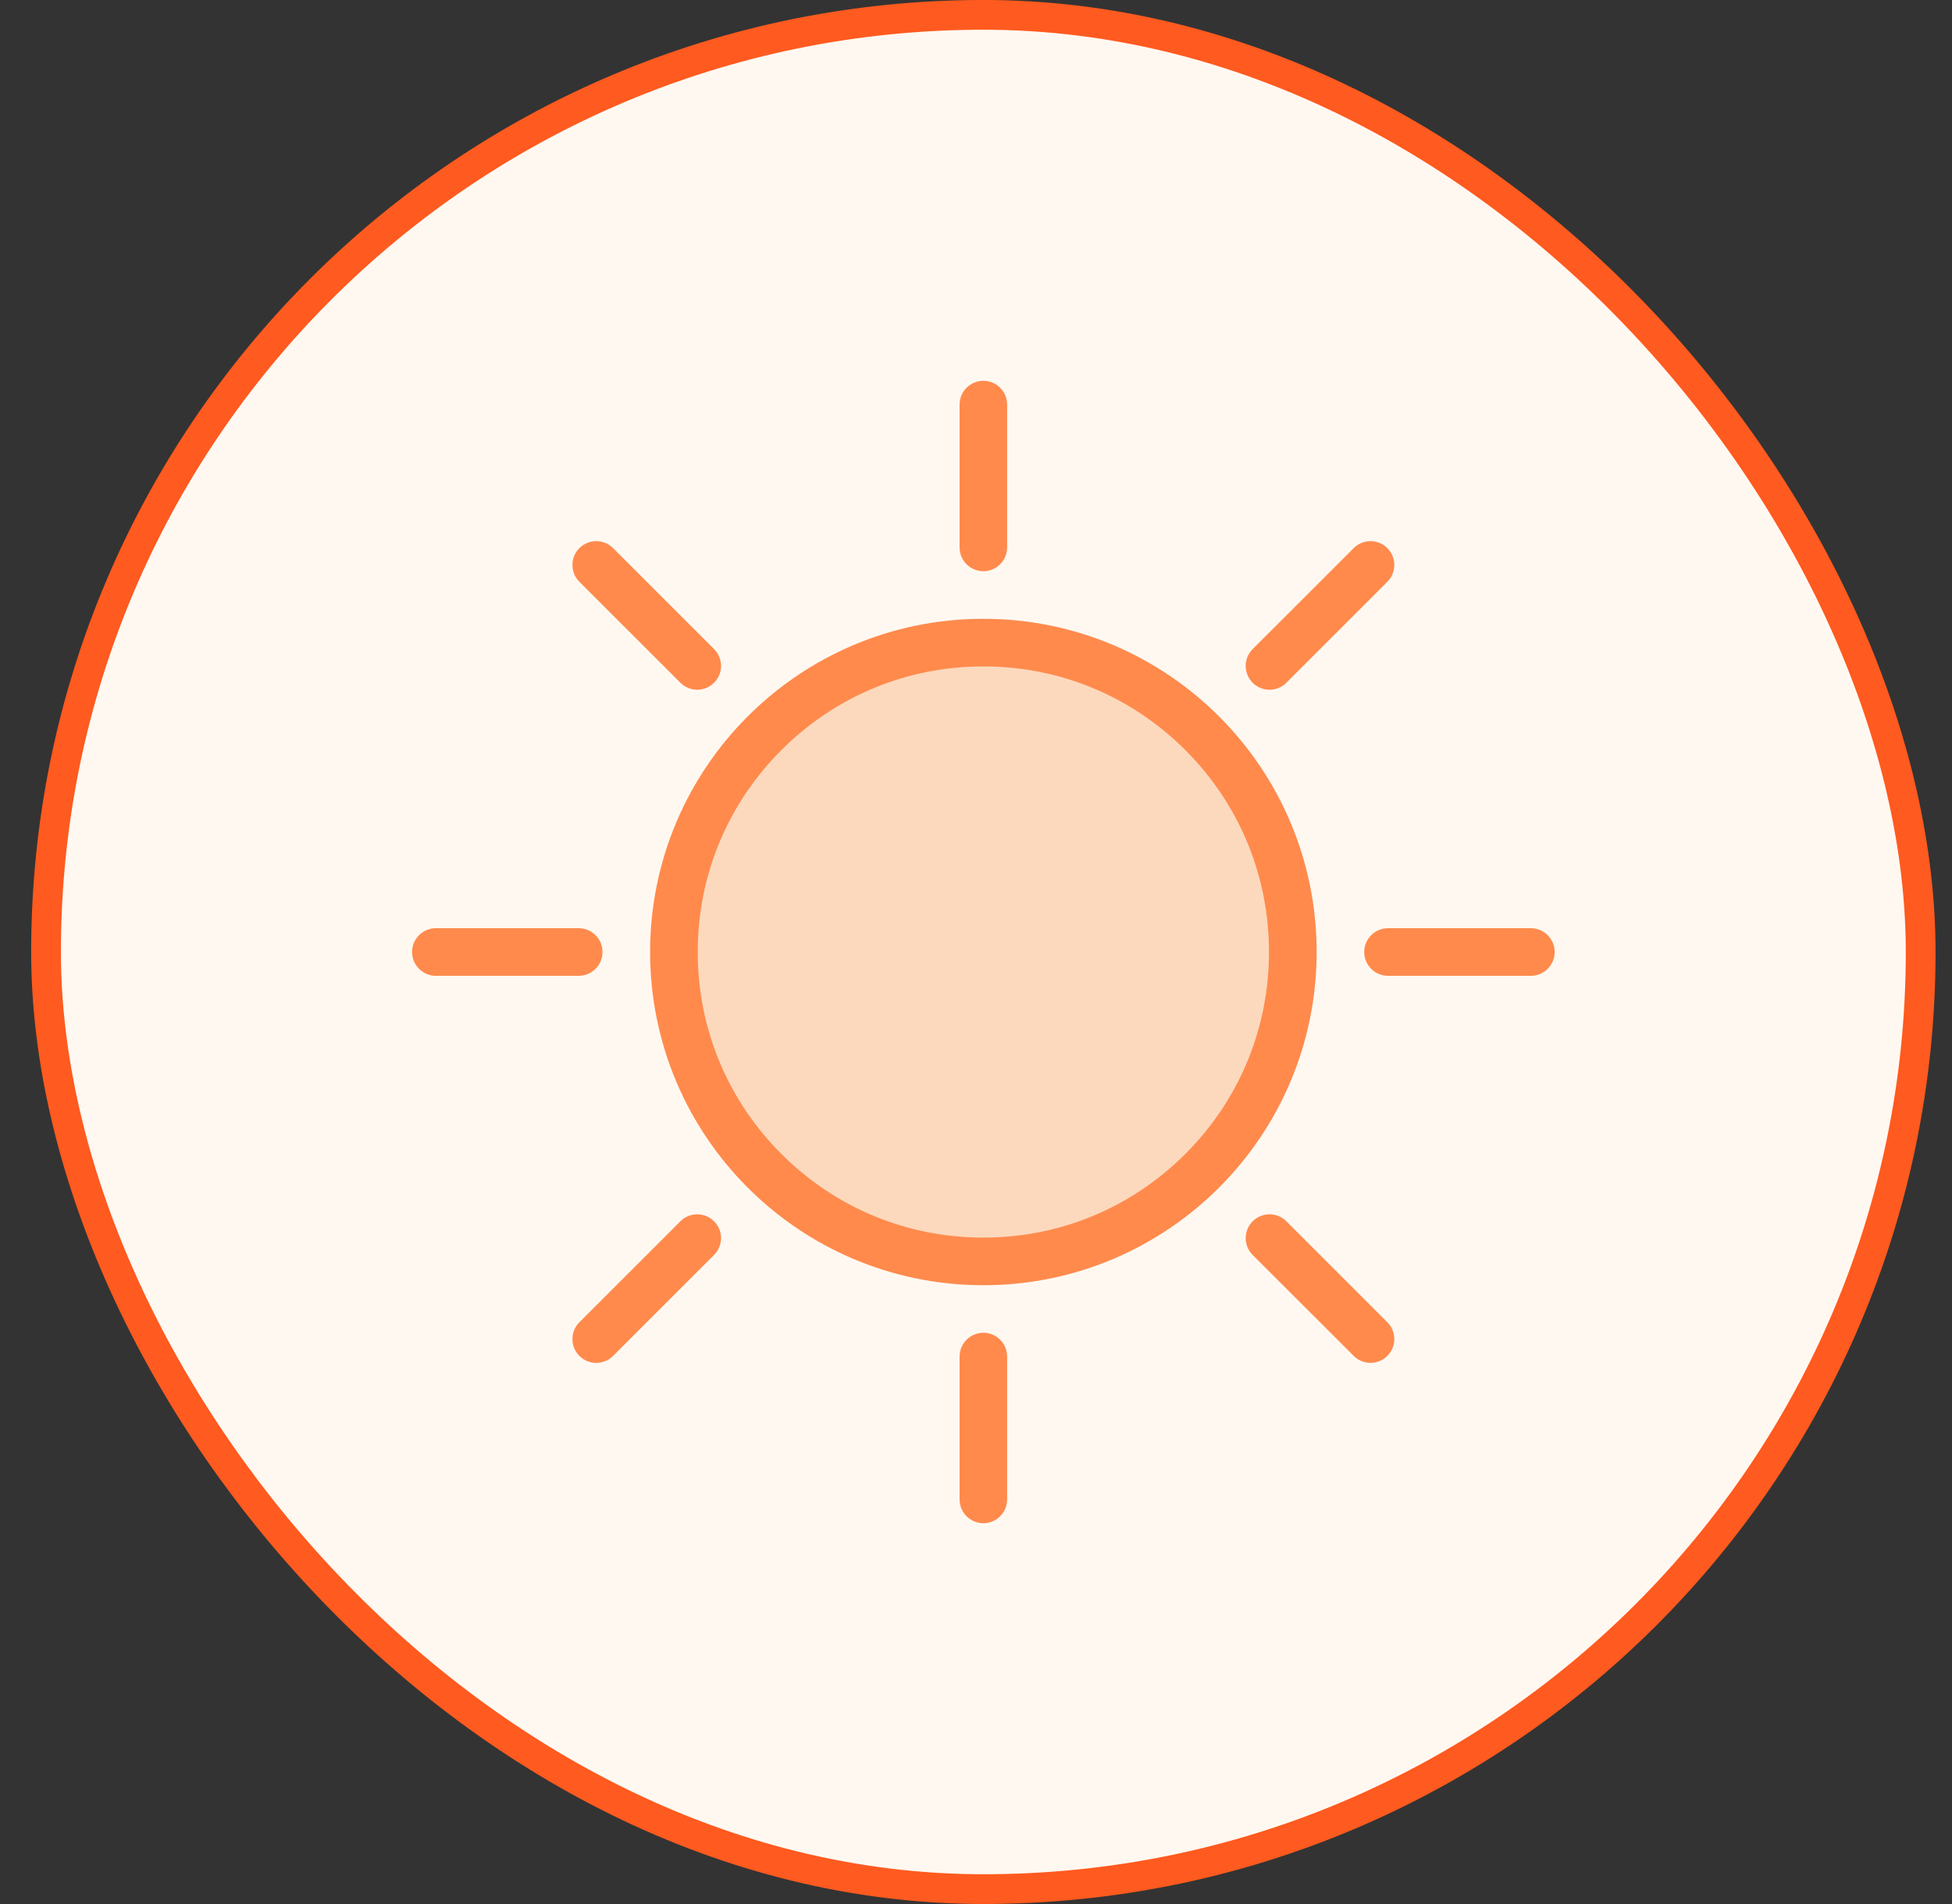 <svg width="41" height="40" viewBox="0 0 41 40" fill="none" xmlns="http://www.w3.org/2000/svg">
<rect x="0" y="0" width="41" height="40" fill="#333333" stroke="none"/>
<rect x="0.967" y="0.312" width="39.375" height="39.375" rx="19.688" fill="#FFF8F1"/>
<rect x="0.967" y="0.312" width="39.375" height="39.375" rx="19.688" stroke="#FF5A1F" stroke-width="0.625"/>
<g clip-path="url(#clip0_7184_35159)">
<path d="M20.654 12C20.378 12 20.155 11.776 20.155 11.5V8.5C20.155 8.224 20.378 8 20.654 8C20.931 8 21.154 8.224 21.154 8.5V11.5C21.154 11.776 20.931 12 20.654 12ZM20.654 32C20.379 32 20.155 31.776 20.155 31.5V28.5C20.155 28.223 20.379 27.999 20.655 27.999C20.931 27.999 21.154 28.223 21.154 28.5V31.5C21.154 31.776 20.931 32 20.654 32Z" fill="#FF8A4C"/>
<path d="M14.998 14.343C14.803 14.539 14.486 14.539 14.291 14.343L12.169 12.222C11.975 12.027 11.975 11.71 12.169 11.515C12.216 11.469 12.271 11.432 12.332 11.407C12.393 11.381 12.458 11.368 12.523 11.368C12.589 11.368 12.654 11.381 12.715 11.407C12.775 11.432 12.831 11.469 12.877 11.515L14.998 13.636C15.194 13.831 15.194 14.148 14.998 14.343ZM29.14 28.485C29.093 28.531 29.038 28.568 28.978 28.593C28.917 28.619 28.852 28.631 28.786 28.631C28.721 28.631 28.655 28.619 28.595 28.593C28.534 28.568 28.479 28.531 28.433 28.485L26.311 26.364C26.116 26.168 26.116 25.852 26.311 25.657C26.358 25.611 26.413 25.574 26.474 25.549C26.534 25.523 26.599 25.51 26.665 25.51C26.731 25.51 26.796 25.523 26.857 25.549C26.917 25.574 26.973 25.611 27.019 25.657L29.14 27.778C29.335 27.973 29.335 28.289 29.14 28.485Z" fill="#FF8A4C"/>
<path d="M12.655 20C12.655 20.276 12.431 20.5 12.155 20.5H9.155C8.879 20.5 8.656 20.276 8.655 20C8.655 19.724 8.879 19.5 9.155 19.5H12.155C12.431 19.5 12.655 19.724 12.655 20ZM32.654 20C32.654 20.276 32.431 20.5 32.154 20.5H29.155C28.878 20.5 28.654 20.276 28.654 20C28.654 19.724 28.878 19.5 29.155 19.5H32.154C32.431 19.5 32.654 19.724 32.654 20Z" fill="#FF8A4C"/>
<path d="M20.654 26.499C17.071 26.499 14.155 23.584 14.155 20C14.155 16.416 17.071 13.5 20.654 13.5C24.239 13.5 27.155 16.416 27.155 20C27.155 23.584 24.239 26.499 20.654 26.499Z" fill="#FCD9BD"/>
<path d="M14.998 26.364C15.194 26.169 15.194 25.852 14.998 25.657C14.803 25.462 14.486 25.462 14.291 25.657L12.169 27.779C11.975 27.973 11.975 28.29 12.169 28.485C12.216 28.532 12.271 28.569 12.332 28.594C12.393 28.619 12.458 28.632 12.523 28.632C12.589 28.632 12.654 28.619 12.715 28.594C12.775 28.569 12.831 28.532 12.877 28.485L14.998 26.364Z" fill="#FF8A4C"/>
<path d="M29.14 12.222C29.335 12.027 29.335 11.711 29.14 11.515C28.944 11.32 28.628 11.32 28.433 11.515L26.311 13.636C26.116 13.832 26.116 14.148 26.311 14.344C26.507 14.539 26.823 14.539 27.018 14.344L29.14 12.222Z" fill="#FF8A4C"/>
<path d="M20.654 13C16.789 13 13.655 16.134 13.655 20C13.655 23.866 16.789 27 20.654 27C24.521 27 27.655 23.866 27.655 20C27.655 16.134 24.521 13 20.654 13ZM24.897 24.242C23.764 25.376 22.258 26 20.654 26C19.052 26 17.545 25.376 16.412 24.242C15.279 23.11 14.655 21.602 14.655 20C14.655 18.398 15.279 16.891 16.412 15.758C17.545 14.624 19.052 14 20.654 14C22.258 14 23.764 14.624 24.897 15.758C26.03 16.891 26.654 18.398 26.654 20C26.654 21.602 26.03 23.11 24.897 24.242Z" fill="#FF8A4C"/>
</g>
<defs>
<clipPath id="clip0_7184_35159">
<rect width="24" height="24" fill="white" transform="translate(8.654 8)"/>
</clipPath>
</defs>
</svg>
